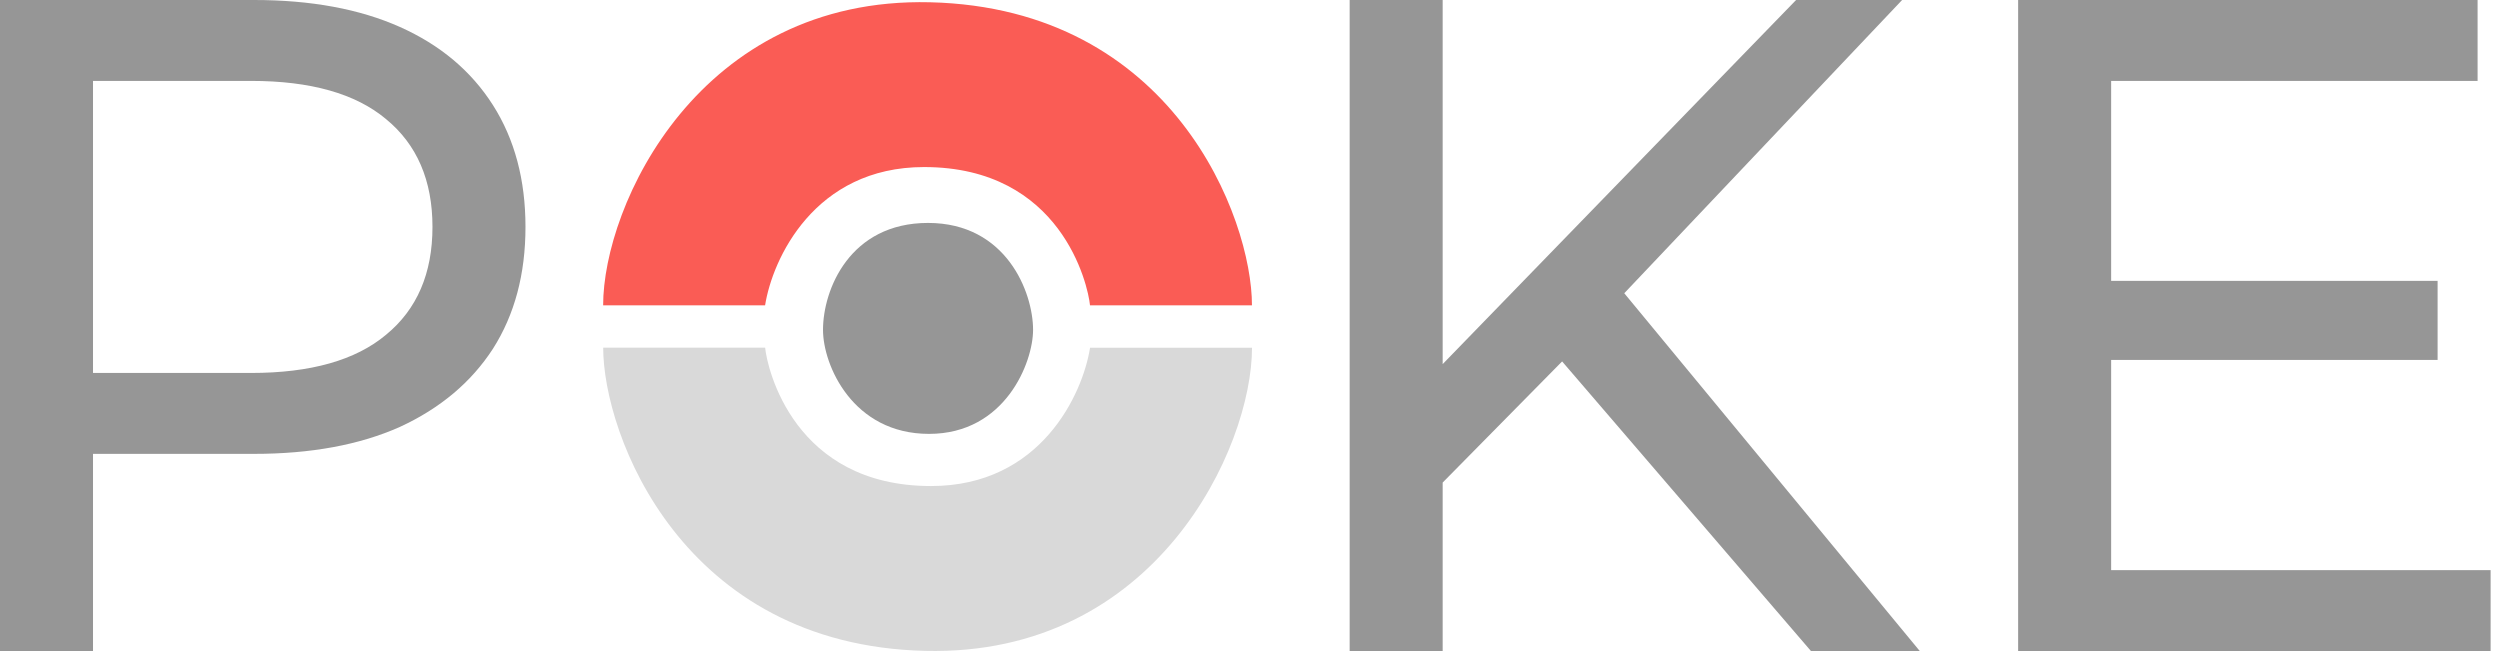 <svg width="192" height="50" viewBox="0 0 192 50" fill="none" xmlns="http://www.w3.org/2000/svg">
<path d="M0 50V0H19.5C23.881 0 27.619 0.69 30.714 2.071C33.81 3.452 36.19 5.452 37.857 8.071C39.524 10.691 40.357 13.809 40.357 17.429C40.357 21.047 39.524 24.167 37.857 26.786C36.19 29.357 33.81 31.357 30.714 32.786C27.619 34.167 23.881 34.857 19.5 34.857H3.929L7.143 31.5V50H0ZM7.143 32.214L3.929 28.643H19.286C23.857 28.643 27.31 27.667 29.643 25.714C32.024 23.762 33.214 21 33.214 17.429C33.214 13.857 32.024 11.095 29.643 9.143C27.31 7.19 23.857 6.214 19.286 6.214H3.929L7.143 2.643V32.214Z" fill="#969696"/>
<path d="M109.94 37.929L109.583 29.214L137.94 0H146.083L124.154 23.143L120.154 27.571L109.94 37.929ZM103.654 50V0H110.797V50H103.654ZM139.083 50L118.583 26.143L123.369 20.857L147.44 50H139.083ZM161.493 21.571H187.208V27.643H161.493V21.571ZM162.136 43.786H191.279V50H154.993V0H190.279V6.214H162.136V43.786Z" fill="#969696"/>
<path d="M58.759 23.451H46.321C46.321 15.767 53.678 -0.252 71.425 0.174C90.084 0.623 96.151 16.746 96.151 23.451H83.713C83.561 21.869 81.513 12.83 70.97 12.83C62.536 12.83 59.316 19.91 58.759 23.451Z" fill="#FA5C55"/>
<path d="M83.716 26.705L96.155 26.707C96.153 34.394 88.794 50.417 71.046 49.988C52.389 49.536 46.323 33.406 46.325 26.699L58.763 26.701C58.914 28.283 60.961 37.327 71.503 37.328C79.937 37.33 83.159 30.247 83.716 26.705Z" fill="#D9D9D9"/>
<path d="M71.273 17.121C65.261 17.121 63.207 22.245 63.207 25.334C63.207 28.047 65.49 33.322 71.35 33.322C77.209 33.322 79.34 27.821 79.34 25.334C79.34 22.445 77.285 17.121 71.273 17.121Z" fill="#969696"/>
</svg>
